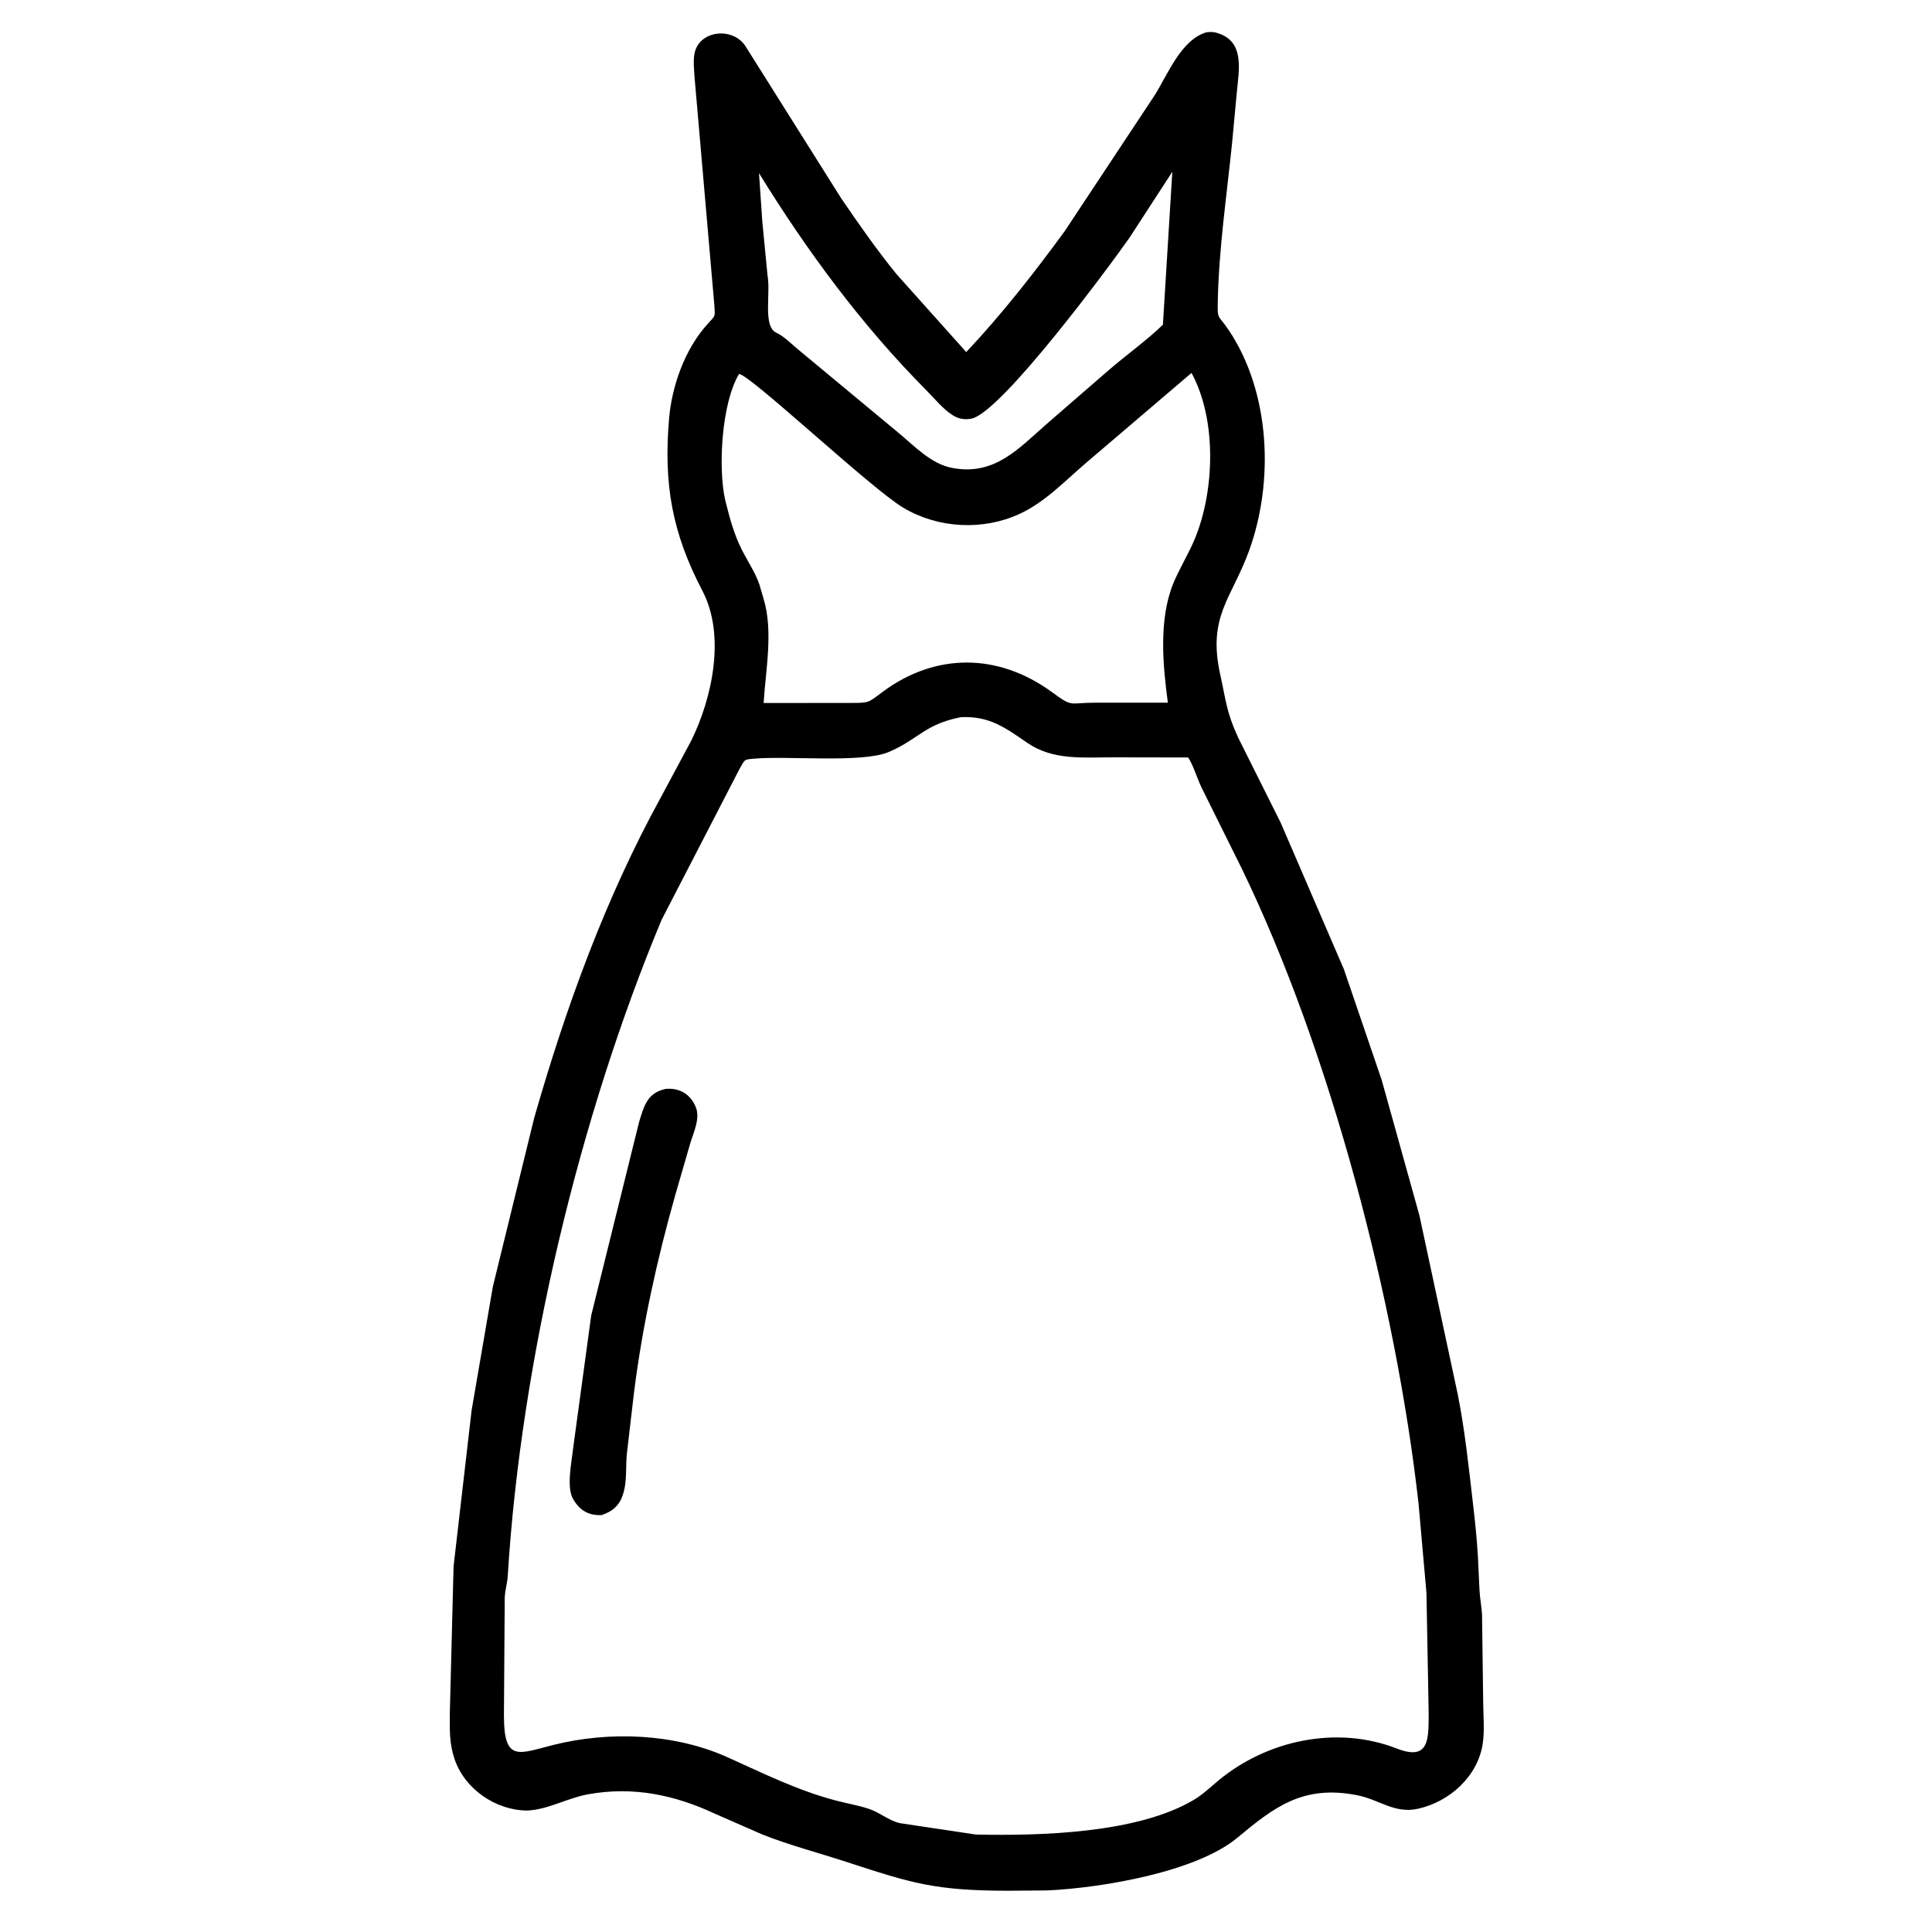 <svg width="48" height="48" viewBox="0 0 48 48" fill="none" xmlns="http://www.w3.org/2000/svg">
<path d="M13.1 44.982C12.316 44.98 11.536 44.445 11.289 43.69C11.162 43.3 11.175 43.001 11.175 42.593L11.269 38.915L11.717 35.039L12.245 31.965L13.272 27.774C14.062 25.017 15.044 22.31 16.427 19.794L17.175 18.399C17.703 17.324 18.027 15.778 17.452 14.68C16.698 13.239 16.484 12.031 16.623 10.402C16.693 9.578 17.021 8.659 17.589 8.04C17.79 7.821 17.761 7.876 17.748 7.584L17.254 1.896C17.244 1.718 17.221 1.51 17.254 1.333C17.368 0.734 18.246 0.658 18.542 1.181L20.899 4.927C21.337 5.568 21.782 6.206 22.272 6.809L24.006 8.747C24.888 7.811 25.69 6.785 26.449 5.748L28.697 2.352C29.019 1.832 29.354 0.978 29.979 0.801C30.056 0.795 30.131 0.788 30.207 0.809L30.234 0.818C30.942 1.019 30.776 1.757 30.728 2.3L30.611 3.551C30.479 4.85 30.285 6.154 30.256 7.461C30.244 7.969 30.256 7.796 30.528 8.202C31.563 9.749 31.66 11.97 31.027 13.699C30.599 14.868 29.997 15.318 30.315 16.752C30.459 17.401 30.467 17.688 30.762 18.326L31.816 20.435L33.388 24.079L34.327 26.83L35.265 30.197L36.217 34.64C36.397 35.542 36.493 36.475 36.599 37.388C36.649 37.811 36.693 38.243 36.718 38.668L36.758 39.513C36.768 39.717 36.811 39.915 36.821 40.119L36.849 42.275C36.851 42.608 36.887 42.987 36.839 43.316C36.718 44.135 36.011 44.766 35.229 44.938C34.645 45.067 34.27 44.711 33.724 44.603C32.374 44.335 31.657 44.897 30.738 45.661C29.726 46.502 27.406 46.901 26.029 46.967L25.041 46.975C23.221 46.973 22.646 46.786 21.024 46.257C20.331 46.031 19.63 45.849 18.949 45.581L17.777 45.068C16.769 44.596 15.739 44.375 14.609 44.579C14.099 44.671 13.614 44.961 13.1 44.982ZM29.126 4.268L28.064 5.903C27.544 6.647 24.876 10.247 24.139 10.4C23.991 10.431 23.837 10.413 23.707 10.337L23.678 10.321C23.44 10.178 23.206 9.888 23.007 9.688C21.413 8.084 20.04 6.224 18.857 4.301L18.94 5.51L19.069 6.844C19.153 7.293 18.944 8.111 19.291 8.268C19.491 8.359 19.703 8.585 19.879 8.724L22.307 10.74C22.71 11.071 23.133 11.536 23.672 11.628L23.705 11.634C24.72 11.804 25.305 11.148 25.992 10.544L27.53 9.21C27.945 8.849 28.53 8.425 28.892 8.067L29.126 4.268ZM18.361 9.293C17.937 9.991 17.83 11.602 18.019 12.431L18.039 12.51C18.139 12.907 18.241 13.279 18.427 13.651C18.572 13.942 18.767 14.221 18.87 14.531L18.973 14.884C19.215 15.684 19.022 16.652 18.972 17.466L21.183 17.464C21.606 17.464 21.581 17.448 21.925 17.192C23.246 16.209 24.804 16.226 26.129 17.191C26.674 17.588 26.529 17.457 27.236 17.458L29.015 17.458C28.89 16.517 28.785 15.405 29.147 14.502C29.306 14.116 29.53 13.763 29.689 13.378C30.178 12.186 30.234 10.427 29.603 9.265L26.99 11.494C26.468 11.939 25.966 12.475 25.335 12.766C24.42 13.189 23.308 13.13 22.443 12.615C21.628 12.129 18.612 9.283 18.361 9.293ZM23.875 17.818C22.968 17.992 22.813 18.376 22.071 18.687C21.413 18.962 19.559 18.774 18.735 18.849C18.475 18.873 18.517 18.861 18.383 19.085L16.436 22.855C14.393 27.752 12.944 33.805 12.615 39.15C12.604 39.335 12.549 39.502 12.54 39.69L12.52 42.626C12.52 43.797 12.894 43.566 13.746 43.353C15.139 43.004 16.749 43.066 18.063 43.653C18.964 44.057 19.803 44.48 20.765 44.733C21.037 44.805 21.322 44.852 21.589 44.941C21.863 45.032 22.069 45.227 22.359 45.296L24.247 45.579C25.833 45.612 28.261 45.553 29.663 44.715C29.893 44.577 30.073 44.4 30.279 44.23C31.486 43.233 33.216 42.862 34.701 43.441C35.515 43.759 35.493 43.207 35.495 42.559L35.44 39.577L35.244 37.362C34.686 32.387 33.058 26.12 30.843 21.563L29.845 19.552C29.752 19.358 29.632 18.977 29.518 18.819L27.669 18.816C26.915 18.815 26.167 18.899 25.52 18.454C24.968 18.074 24.576 17.785 23.875 17.818Z" fill="black"/>
<path d="M14.949 37.642C14.653 37.656 14.429 37.547 14.266 37.288L14.245 37.254C14.062 36.962 14.207 36.3 14.24 35.975L14.688 32.684L15.878 27.876C16.001 27.474 16.082 27.149 16.542 27.053C16.858 27.025 17.13 27.166 17.265 27.459L17.279 27.489C17.41 27.774 17.229 28.136 17.148 28.41L16.782 29.672C16.327 31.278 15.963 32.924 15.754 34.58L15.573 36.129C15.544 36.423 15.577 36.783 15.496 37.065L15.489 37.09C15.408 37.381 15.24 37.544 14.949 37.642Z" fill="black"/>
</svg>
